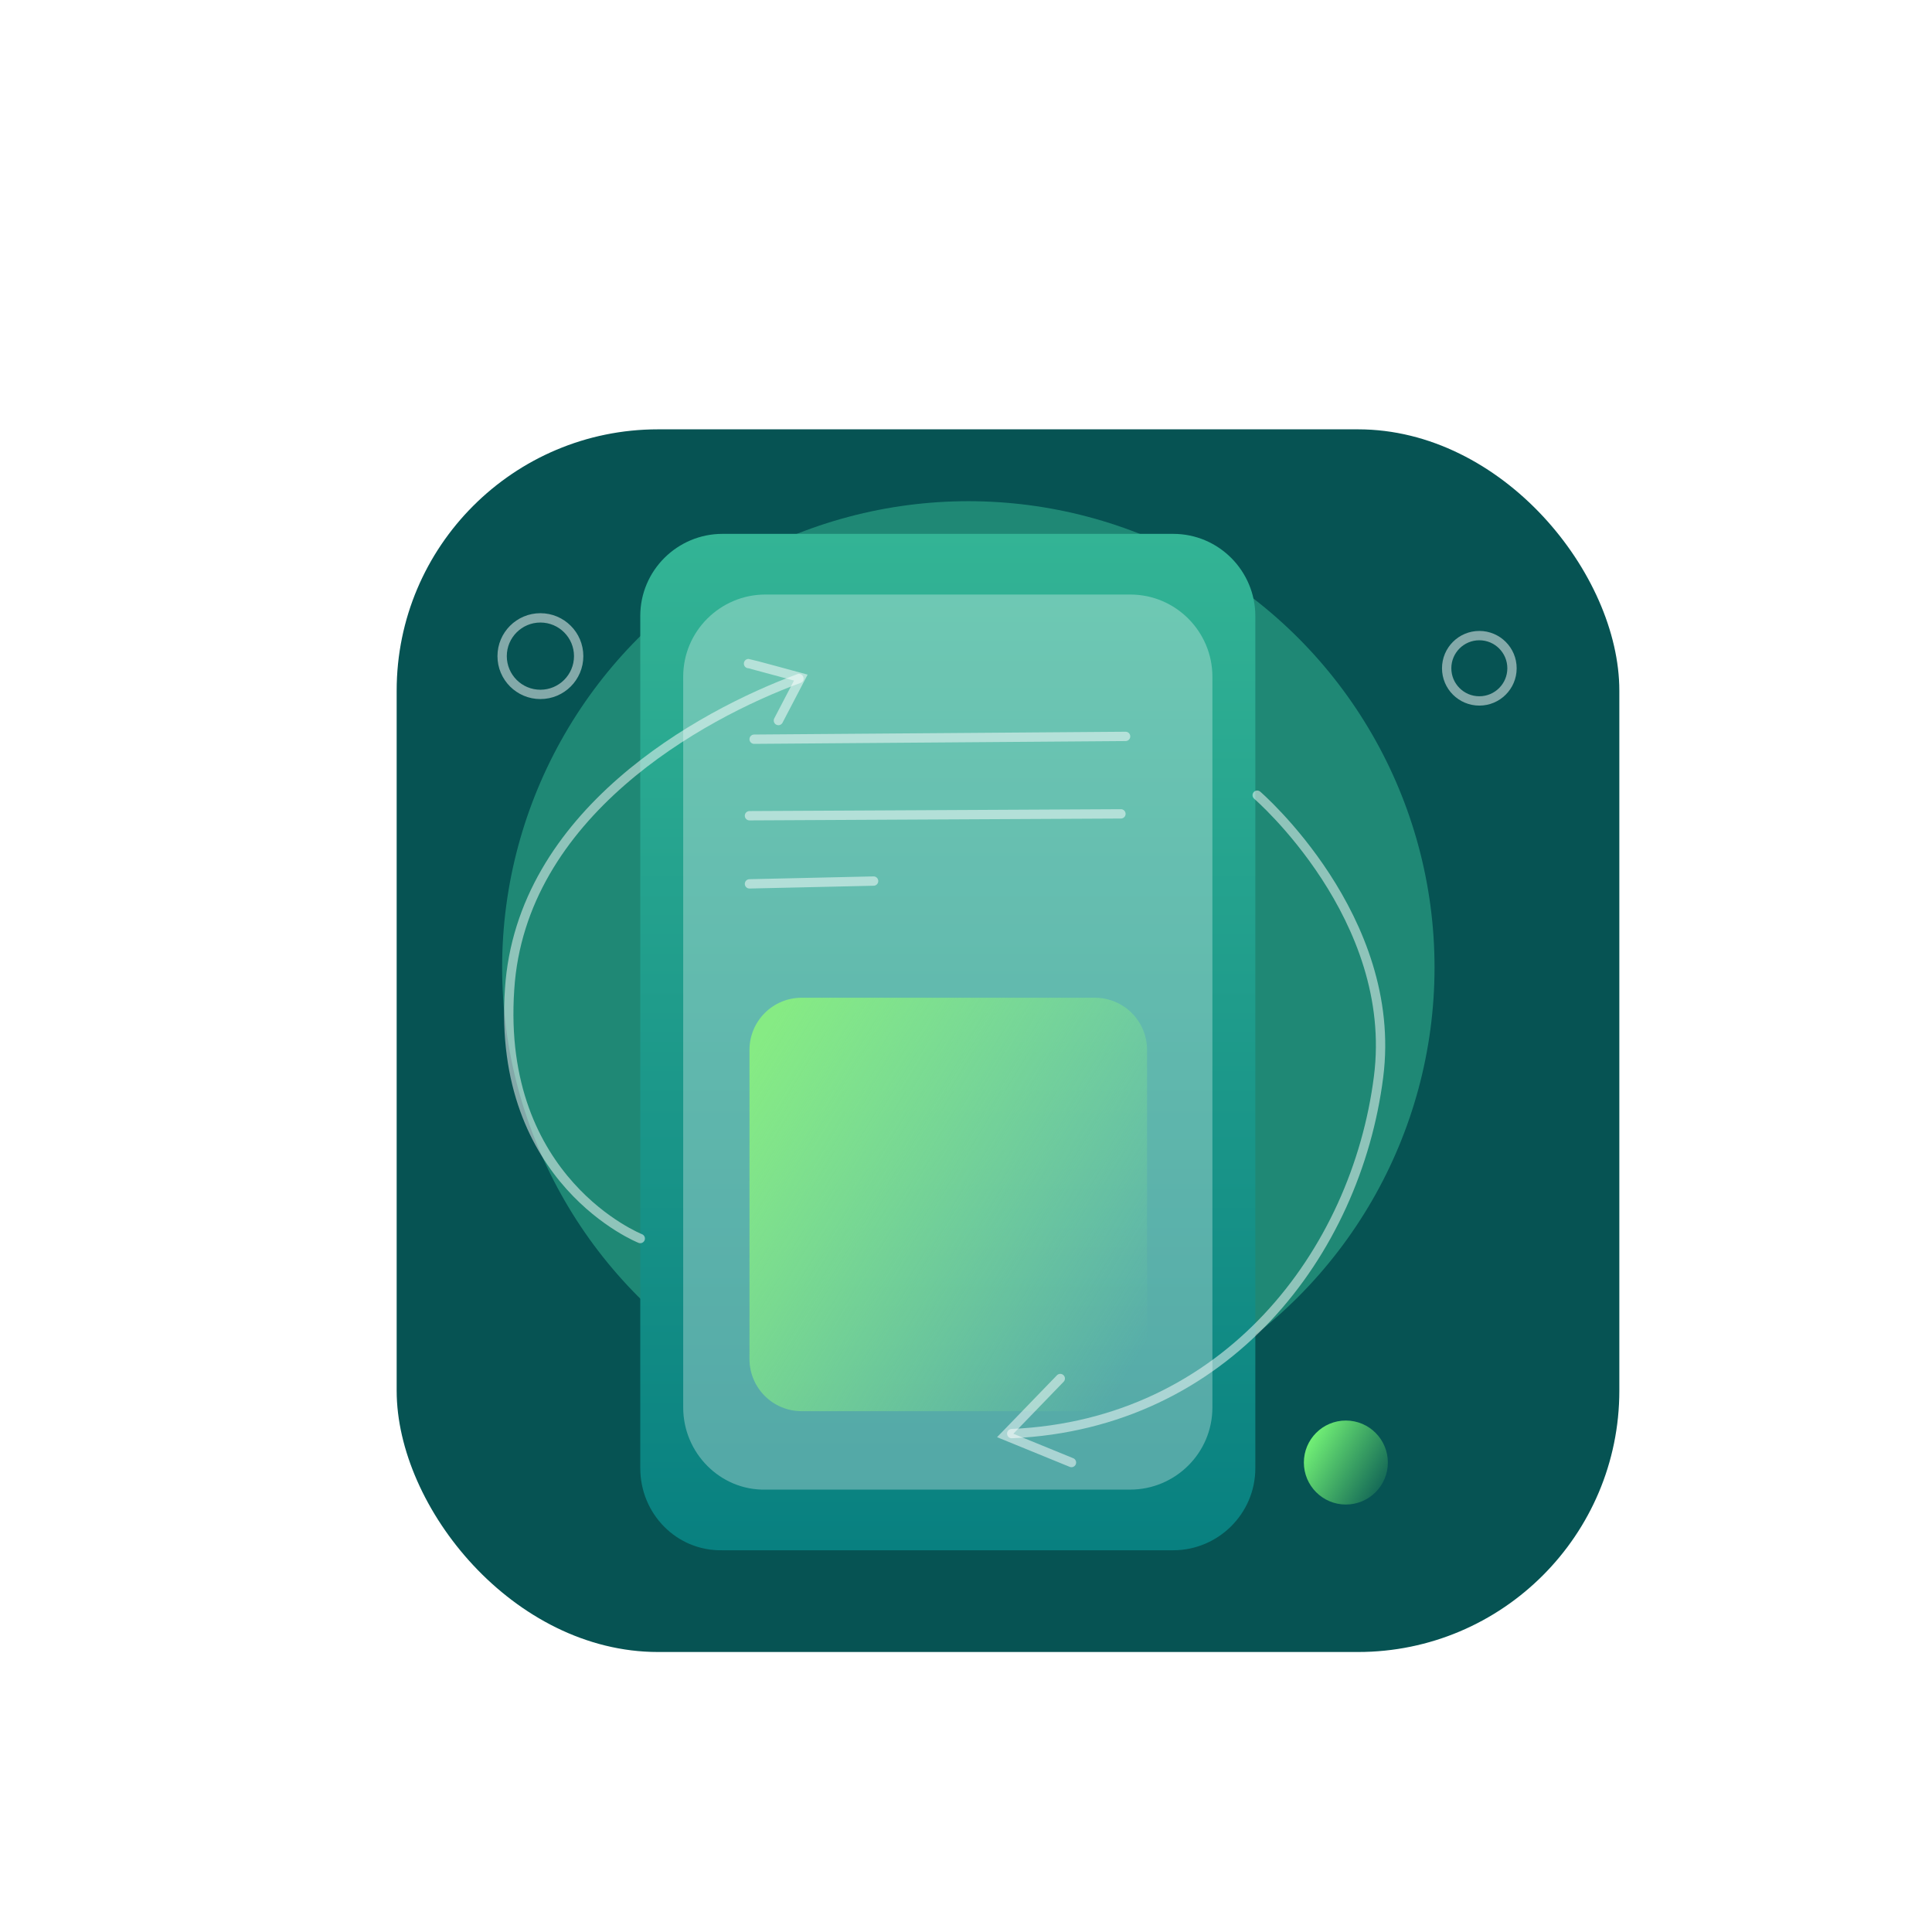 <svg width="207" height="207" viewBox="0 0 207 207" fill="none" xmlns="http://www.w3.org/2000/svg">
<rect x="42.5" y="46" width="131" height="131" rx="28" fill="#065353"/>
<g filter="url(#filter0_f_362_414)">
<circle cx="103.75" cy="103.65" r="49.95" fill="#58FFC3" fill-opacity="0.31"/>
</g>
<path d="M68.6 157.3V66C68.6 61.1 72.6 57.2 77.4 57.2H125.7C130.6 57.2 134.5 61.2 134.5 66V157.3C134.5 162.2 130.5 166.1 125.7 166.1H77.4C72.5 166.2 68.6 162.2 68.6 157.3Z" fill="url(#paint0_linear_362_414)"/>
<path d="M73.2 150.8V72.5C73.2 67.6 77.2 63.7 82 63.7H121.1C126 63.7 129.9 67.7 129.9 72.5V150.8C129.9 155.7 125.9 159.6 121.1 159.6H82C77.2 159.7 73.2 155.7 73.2 150.8Z" fill="white" fill-opacity="0.3"/>
<path d="M80.3 145.6V112.5C80.3 109.4 82.8 106.9 85.9 106.9H117.3C120.4 106.9 122.9 109.4 122.9 112.5V145.6C122.9 148.7 120.4 151.2 117.3 151.2H85.9C82.8 151.2 80.3 148.7 80.3 145.6Z" fill="url(#paint1_linear_362_414)"/>
<path d="M80.8 79.2L120.6 78.9" stroke="white" stroke-opacity="0.5" stroke-miterlimit="10" stroke-linecap="round"/>
<path d="M80.3 87.4L120.1 87.2" stroke="white" stroke-opacity="0.5" stroke-miterlimit="10" stroke-linecap="round"/>
<path d="M80.3 94.7L93.6 94.4" stroke="white" stroke-opacity="0.5" stroke-miterlimit="10" stroke-linecap="round"/>
<path d="M68.6 132.7C68.6 132.7 53.2 126.6 54.6 106C55.8 87.2 75 76.6 85.6 72.7" stroke="white" stroke-opacity="0.5" stroke-miterlimit="10" stroke-linecap="round"/>
<path d="M80.2 71.1C80.3 71.1 85.8 72.6 85.8 72.6L83.4 77.2" stroke="white" stroke-opacity="0.5" stroke-miterlimit="10" stroke-linecap="round"/>
<path d="M134.7 85.2C134.7 85.2 149.9 98.3 147.7 115.4C145.3 134.2 131.4 152.6 108.4 153.6" stroke="white" stroke-opacity="0.5" stroke-miterlimit="10" stroke-linecap="round"/>
<path d="M113.6 147.7L107.7 153.8L114.8 156.7" stroke="white" stroke-opacity="0.5" stroke-miterlimit="10" stroke-linecap="round"/>
<path d="M144.2 161.2C146.685 161.2 148.7 159.185 148.7 156.7C148.7 154.215 146.685 152.2 144.2 152.2C141.715 152.2 139.7 154.215 139.7 156.7C139.7 159.185 141.715 161.2 144.2 161.2Z" fill="url(#paint2_linear_362_414)"/>
<path d="M57.9 74.4C60.164 74.4 62 72.564 62 70.3C62 68.036 60.164 66.2 57.9 66.2C55.636 66.2 53.8 68.036 53.8 70.3C53.8 72.564 55.636 74.4 57.9 74.4Z" stroke="white" stroke-opacity="0.5" stroke-miterlimit="10" stroke-linecap="round"/>
<path d="M158.5 75.1C160.433 75.1 162 73.533 162 71.6C162 69.667 160.433 68.1 158.5 68.1C156.567 68.1 155 69.667 155 71.6C155 73.533 156.567 75.1 158.5 75.1Z" stroke="white" stroke-opacity="0.5" stroke-miterlimit="10" stroke-linecap="round"/>
<defs>
<filter id="filter0_f_362_414" x="0.8" y="0.7" width="205.9" height="205.9" filterUnits="userSpaceOnUse" color-interpolation-filters="sRGB">
<feFlood flood-opacity="0" result="BackgroundImageFix"/>
<feBlend mode="normal" in="SourceGraphic" in2="BackgroundImageFix" result="shape"/>
<feGaussianBlur stdDeviation="26.5" result="effect1_foregroundBlur_362_414"/>
</filter>
<linearGradient id="paint0_linear_362_414" x1="101.56" y1="57.2" x2="101.56" y2="166.102" gradientUnits="userSpaceOnUse">
<stop stop-color="#33B495"/>
<stop offset="1" stop-color="#088080"/>
</linearGradient>
<linearGradient id="paint1_linear_362_414" x1="81.76" y1="110.932" x2="127.749" y2="138.965" gradientUnits="userSpaceOnUse">
<stop stop-color="#86EB84"/>
<stop offset="0.97" stop-color="#8AEF89" stop-opacity="0"/>
</linearGradient>
<linearGradient id="paint2_linear_362_414" x1="139.7" y1="153.477" x2="149.756" y2="159.411" gradientUnits="userSpaceOnUse">
<stop stop-color="#7DFF7A"/>
<stop offset="1" stop-color="#73FB72" stop-opacity="0"/>
</linearGradient>
</defs>
</svg>
